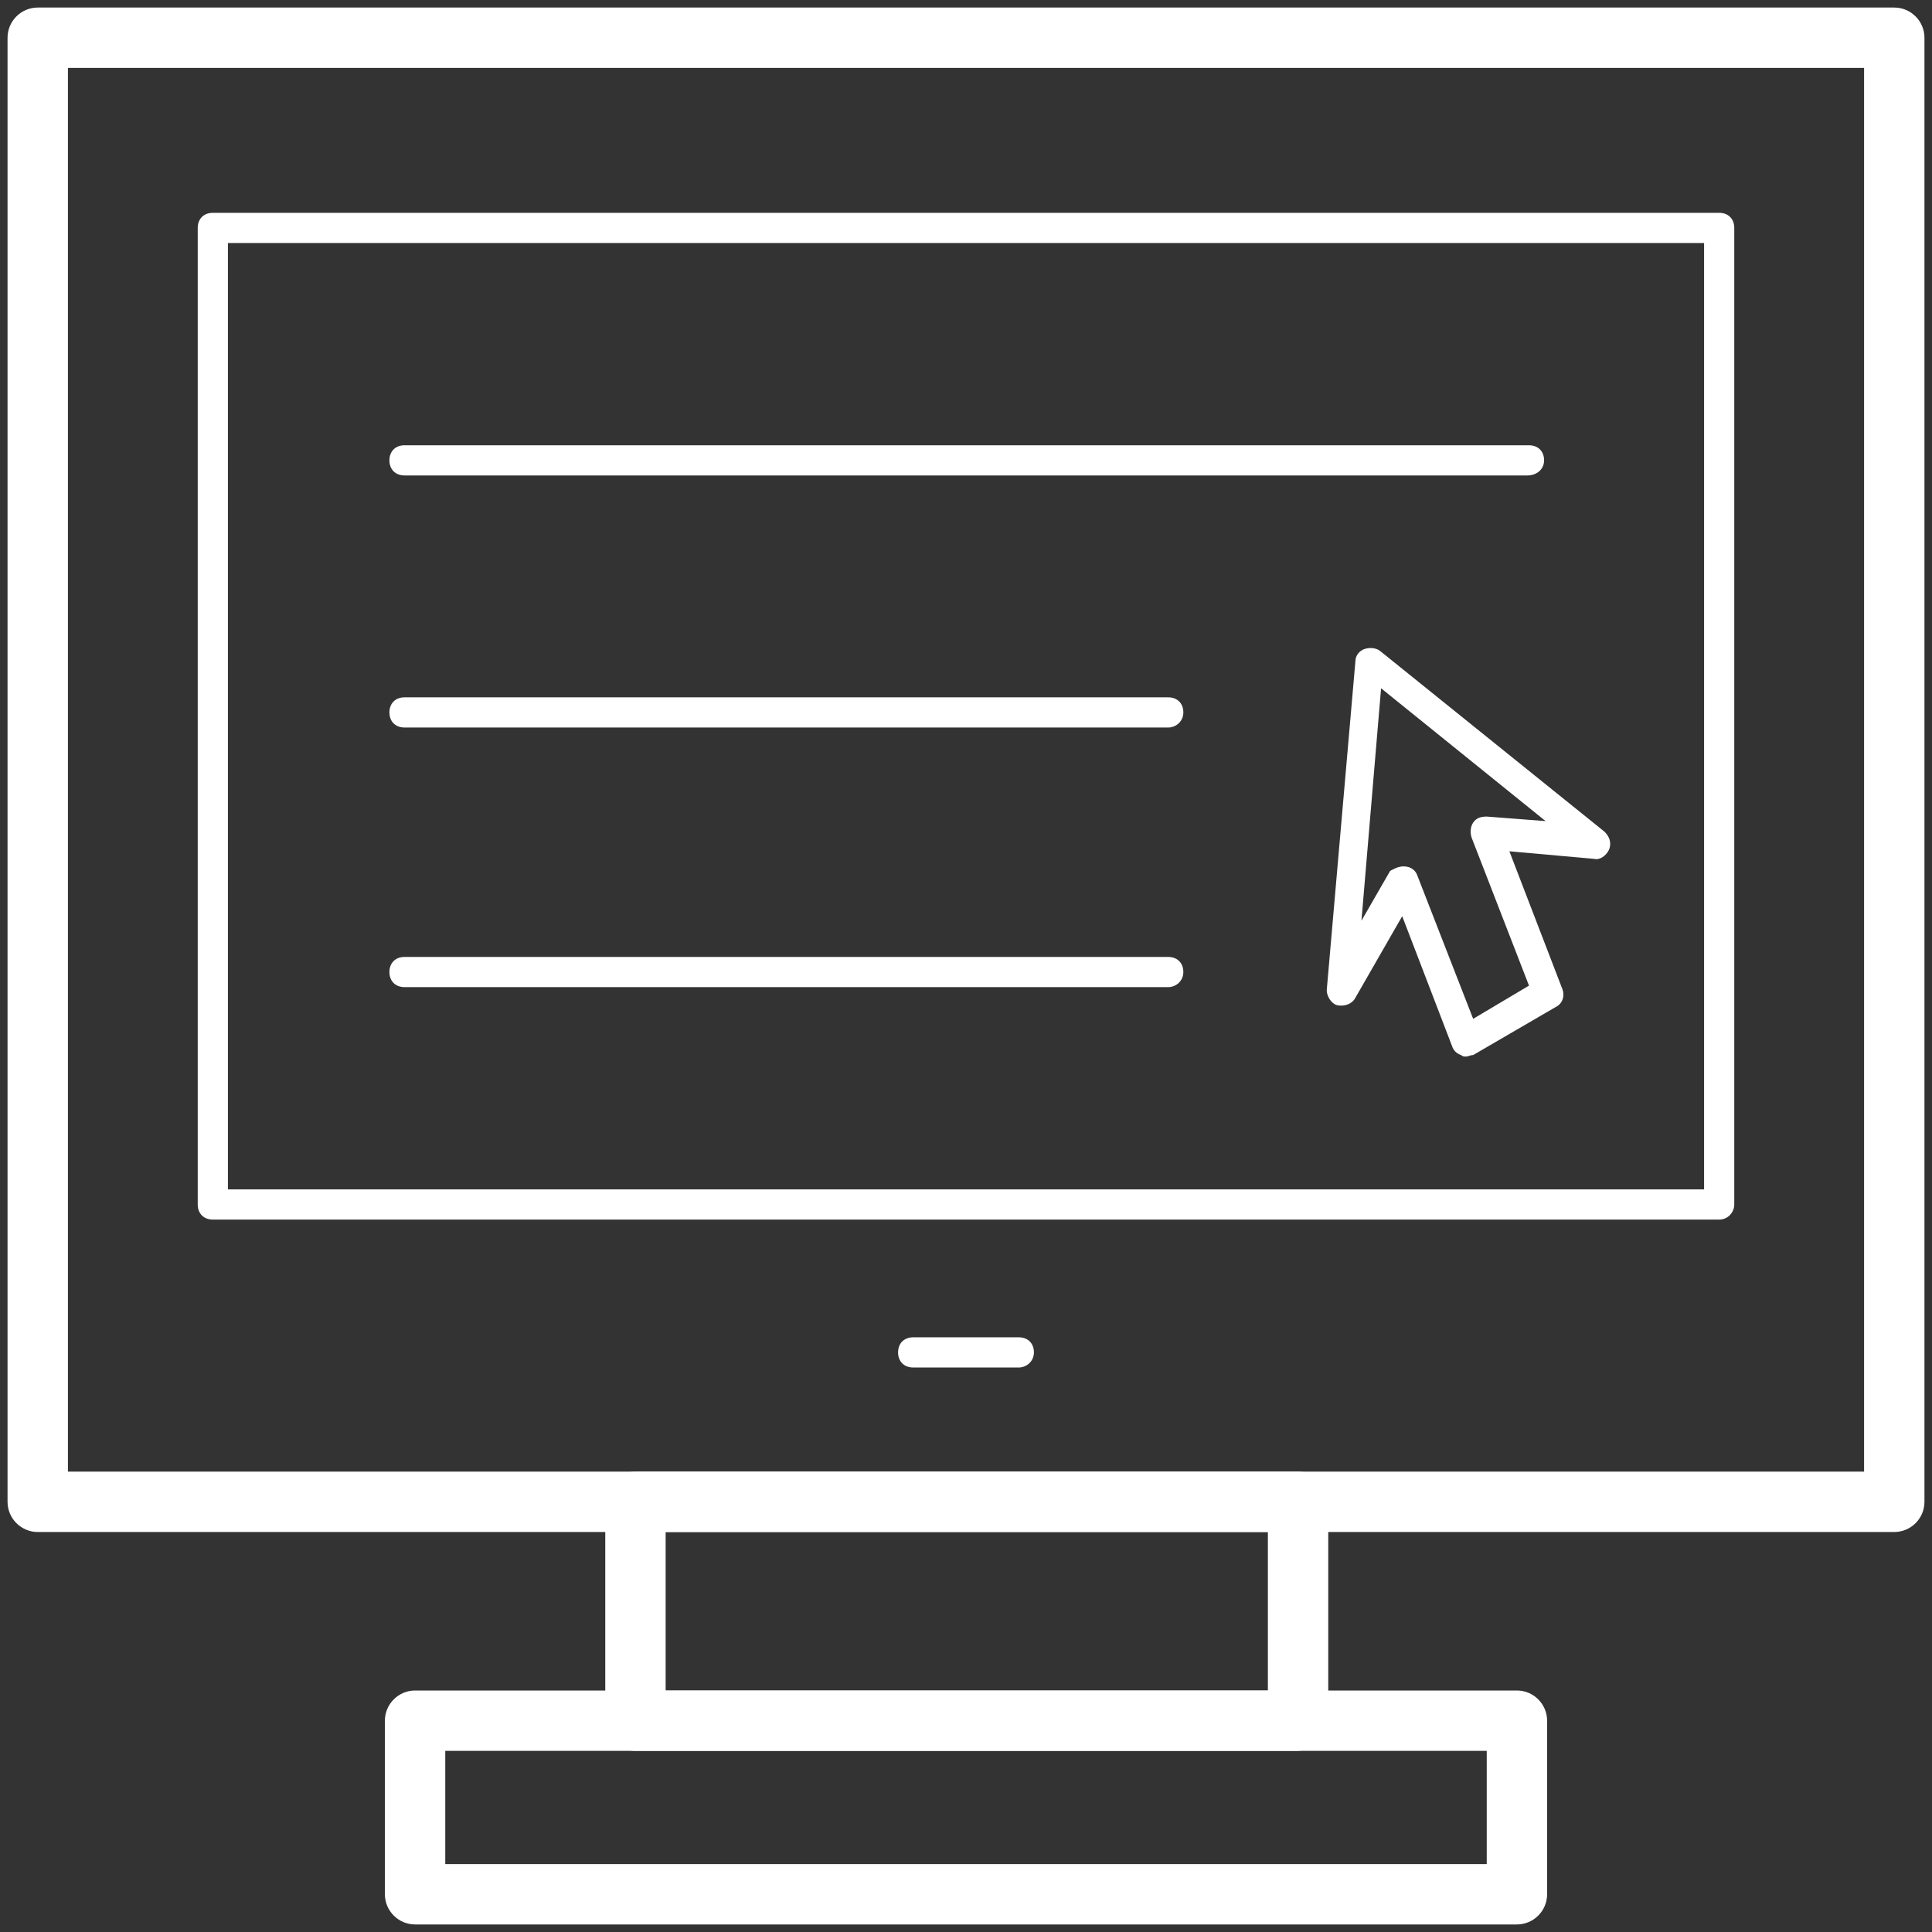 <svg xmlns='http://www.w3.org/2000/svg' width='64' height='64' viewBox='0 0 64 64' fill='none'><rect x="0" y="0" width="64" height="64" fill="#333333" stroke="none"/><g clip-path='url(#clip0_2392_5498)'><path d='M62.75 50.75H1.25C0.7 50.75 0.25 50.3 0.25 49.75V1.25C0.25 0.7 0.7 0.25 1.25 0.25H62.75C63.3 0.25 63.75 0.7 63.75 1.25V49.75C63.75 50.3 63.3 50.75 62.75 50.75ZM2.25 48.75H61.75V2.25H2.25V48.75Z' fill='white'/><path d='M56.95 40.4H7.05C6.75 40.4 6.55 40.2 6.55 39.9V7.55C6.55 7.25 6.75 7.05 7.05 7.05H56.95C57.25 7.05 57.45 7.25 57.45 7.55V39.9C57.45 40.15 57.25 40.4 56.95 40.4ZM7.55 39.4H56.45V8.05H7.55V39.4ZM42.95 58H21.05C20.5 58 20.05 57.55 20.05 57V49.75C20.05 49.2 20.5 48.75 21.05 48.75H43C43.55 48.75 44 49.2 44 49.75V57C43.95 57.55 43.5 58 42.95 58ZM22.05 56H42V50.75H22.05V56Z' fill='white'/><path d='M50.25 63.75H13.75C13.2 63.75 12.75 63.3 12.75 62.75V57C12.75 56.45 13.2 56 13.75 56H50.25C50.8 56 51.25 56.45 51.25 57V62.75C51.25 63.3 50.8 63.75 50.25 63.75ZM14.75 61.75H49.25V58H14.75V61.75ZM48.55 35C48.5 35 48.45 35 48.4 34.95C48.25 34.9 48.15 34.8 48.1 34.65L46.45 30.35L44.9 33.05C44.8 33.25 44.55 33.35 44.3 33.3C44.1 33.25 43.95 33 43.95 32.8L44.9 21.9C44.9 21.7 45.05 21.55 45.2 21.5C45.35 21.45 45.55 21.45 45.7 21.55L53.15 27.55C53.3 27.7 53.4 27.9 53.3 28.15C53.2 28.35 53 28.5 52.8 28.45L50 28.2L51.75 32.75C51.85 33 51.75 33.25 51.55 33.35L48.8 34.95C48.7 34.95 48.65 35 48.55 35ZM46.5 28.7C46.75 28.7 46.9 28.85 46.95 29L48.8 33.75L50.65 32.65L48.75 27.75C48.7 27.6 48.7 27.4 48.8 27.25C48.9 27.1 49.05 27.05 49.25 27.05L51.2 27.2L45.75 22.8L45.1 30.5L46.05 28.85C46.15 28.8 46.3 28.7 46.5 28.7ZM50.6 15.75H13.4C13.1 15.75 12.9 15.55 12.9 15.25C12.9 14.95 13.1 14.75 13.4 14.75H50.65C50.95 14.75 51.15 14.95 51.15 15.25C51.15 15.55 50.9 15.75 50.6 15.75ZM38.7 24.1H13.4C13.1 24.1 12.9 23.9 12.9 23.6C12.9 23.3 13.1 23.1 13.4 23.1H38.7C39 23.1 39.2 23.3 39.2 23.6C39.2 23.9 38.95 24.1 38.7 24.1ZM38.7 32.7H13.4C13.1 32.7 12.9 32.5 12.9 32.2C12.9 31.9 13.1 31.7 13.4 31.7H38.7C39 31.7 39.2 31.9 39.2 32.2C39.2 32.5 38.95 32.7 38.7 32.7ZM33.75 45.3H30.25C29.95 45.3 29.75 45.1 29.75 44.8C29.75 44.5 29.95 44.3 30.25 44.3H33.75C34.05 44.3 34.25 44.5 34.25 44.8C34.25 45.1 34 45.3 33.75 45.3Z' fill='white'/></g><defs><clipPath id='clip0_2392_5498'><rect width='64' height='64' fill='white'/></clipPath></defs></svg>
